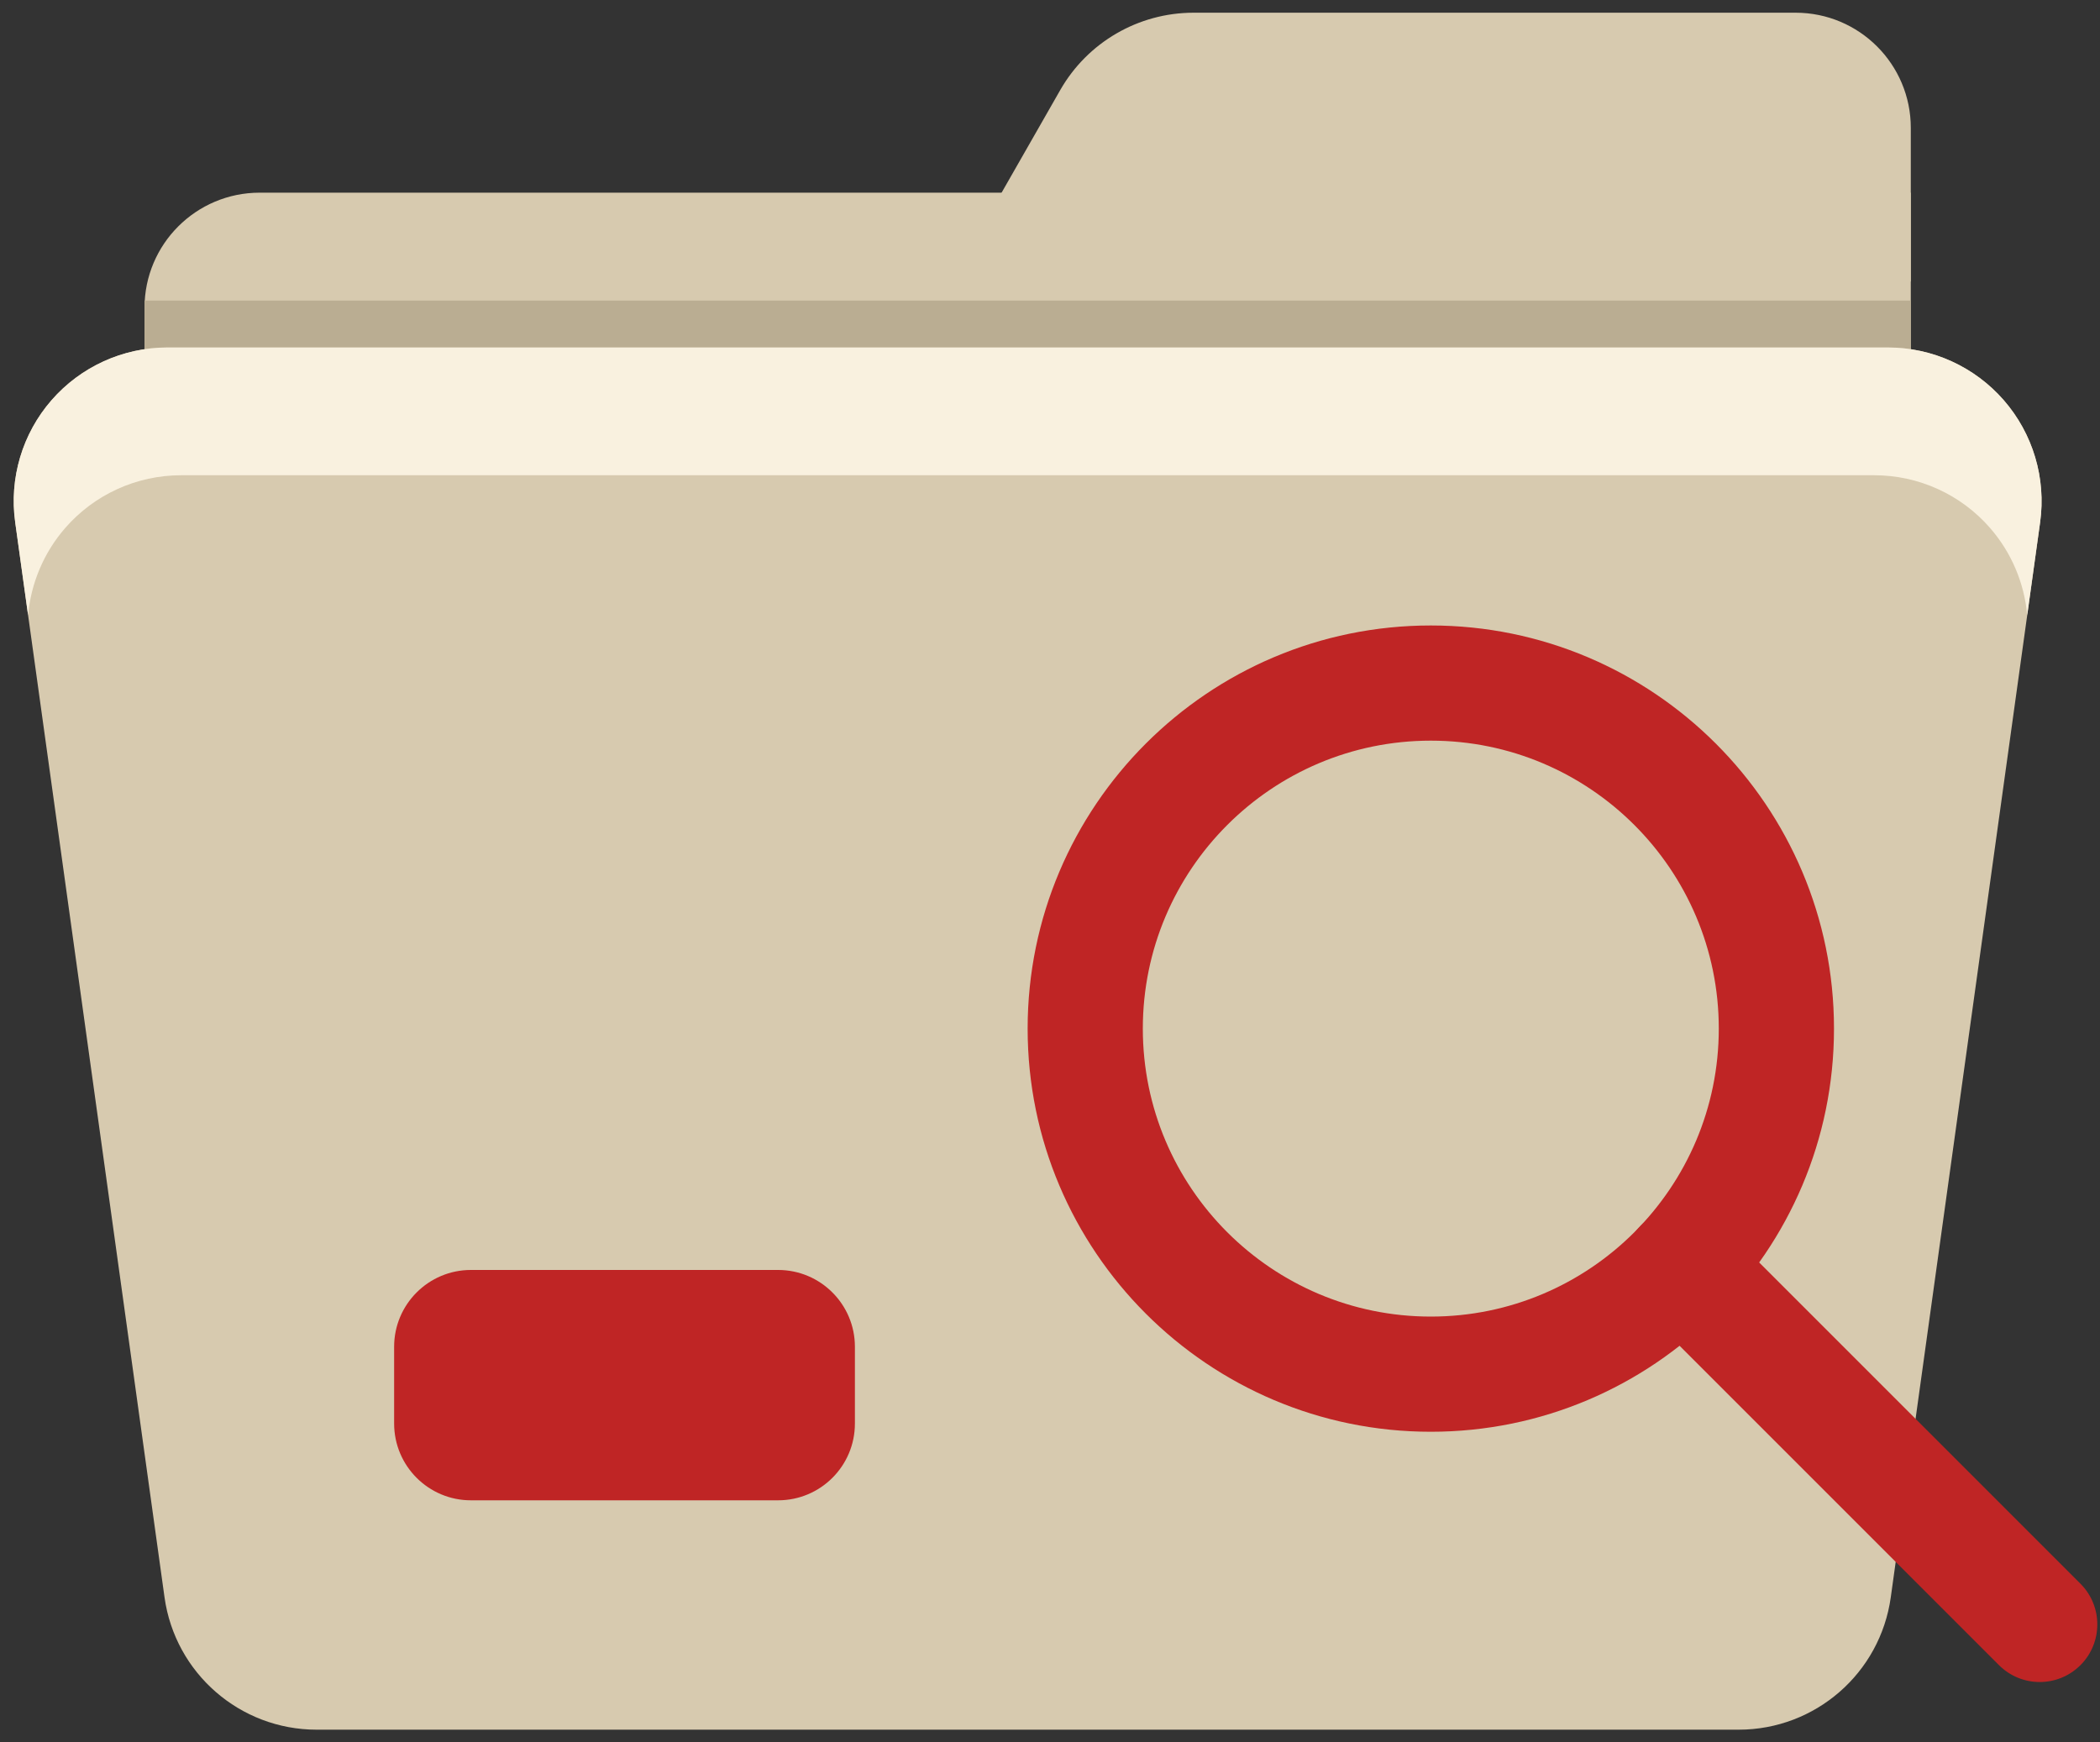 <svg width="94" height="78" viewBox="0 0 94 78" fill="none" xmlns="http://www.w3.org/2000/svg">
<rect x="0" y="0" width="94" height="78" fill="#333333" stroke="none"/>
<path fill-rule="evenodd" clip-rule="evenodd" d="M85.531 8.625H11.625C8.777 8.625 6.469 10.933 6.469 13.781V24.093H85.531V8.625Z" fill="#D7CAAF"/>
<path fill-rule="evenodd" clip-rule="evenodd" d="M85.531 5.725C85.531 2.877 83.223 0.569 80.375 0.569C73.106 0.569 60.003 0.569 53.427 0.569C50.96 0.569 48.681 1.891 47.458 4.032C45.428 7.587 42.562 12.6 42.562 12.6H85.531V5.725Z" fill="#D7CAAF"/>
<path fill-rule="evenodd" clip-rule="evenodd" d="M6.469 13.456H85.531V16.658H6.469V13.456Z" fill="#BAAD92"/>
<path fill-rule="evenodd" clip-rule="evenodd" d="M91.32 23.378C91.593 21.409 91 19.417 89.695 17.918C88.389 16.418 86.498 15.556 84.51 15.556C66.986 15.556 25.014 15.556 7.489 15.556C5.501 15.556 3.61 16.418 2.304 17.918C0.999 19.417 0.406 21.409 0.68 23.378C2.422 35.925 5.805 60.277 7.364 71.503C7.836 74.901 10.741 77.431 14.173 77.431H77.826C81.258 77.431 84.163 74.901 84.635 71.503C86.194 60.277 89.577 35.925 91.32 23.378Z" fill="#D7CAAF"/>
<path fill-rule="evenodd" clip-rule="evenodd" d="M1.257 27.538C1.386 26.106 1.96 24.738 2.921 23.634C4.225 22.136 6.116 21.275 8.105 21.275H83.894C85.883 21.275 87.774 22.136 89.078 23.634C90.039 24.738 90.613 26.106 90.742 27.538L91.32 23.378C91.593 21.409 91 19.417 89.695 17.918C88.389 16.418 86.498 15.556 84.51 15.556C66.986 15.556 25.014 15.556 7.489 15.556C5.501 15.556 3.61 16.418 2.304 17.918C0.999 19.417 0.406 21.409 0.68 23.378L1.257 27.538Z" fill="#F9F1DF"/>
<path fill-rule="evenodd" clip-rule="evenodd" d="M38.267 60.288C38.267 58.391 36.728 56.851 34.829 56.851C31.015 56.851 24.895 56.851 21.079 56.851C19.182 56.851 17.642 58.391 17.642 60.288V63.726C17.642 65.625 19.182 67.163 21.079 67.163H34.829C36.728 67.163 38.267 65.625 38.267 63.726C38.267 62.621 38.267 61.395 38.267 60.288Z" fill="#BF2525"/>
<path fill-rule="evenodd" clip-rule="evenodd" d="M64.046 28C54.086 28 45.999 36.087 45.999 46.047C45.999 56.007 54.086 64.094 64.046 64.094C74.006 64.094 82.093 56.007 82.093 46.047C82.093 36.087 74.006 28 64.046 28ZM64.046 33.156C71.16 33.156 76.936 38.933 76.936 46.047C76.936 53.161 71.16 58.938 64.046 58.938C56.932 58.938 51.155 53.161 51.155 46.047C51.155 38.933 56.932 33.156 64.046 33.156Z" fill="#BF2525"/>
<path fill-rule="evenodd" clip-rule="evenodd" d="M73.445 58.509L89.478 74.542C90.485 75.549 92.118 75.549 93.125 74.542C94.131 73.537 94.131 71.902 93.125 70.897L77.093 54.864C76.085 53.858 74.453 53.858 73.445 54.864C72.44 55.869 72.44 57.504 73.445 58.509Z" fill="#BF2525"/>
</svg>
